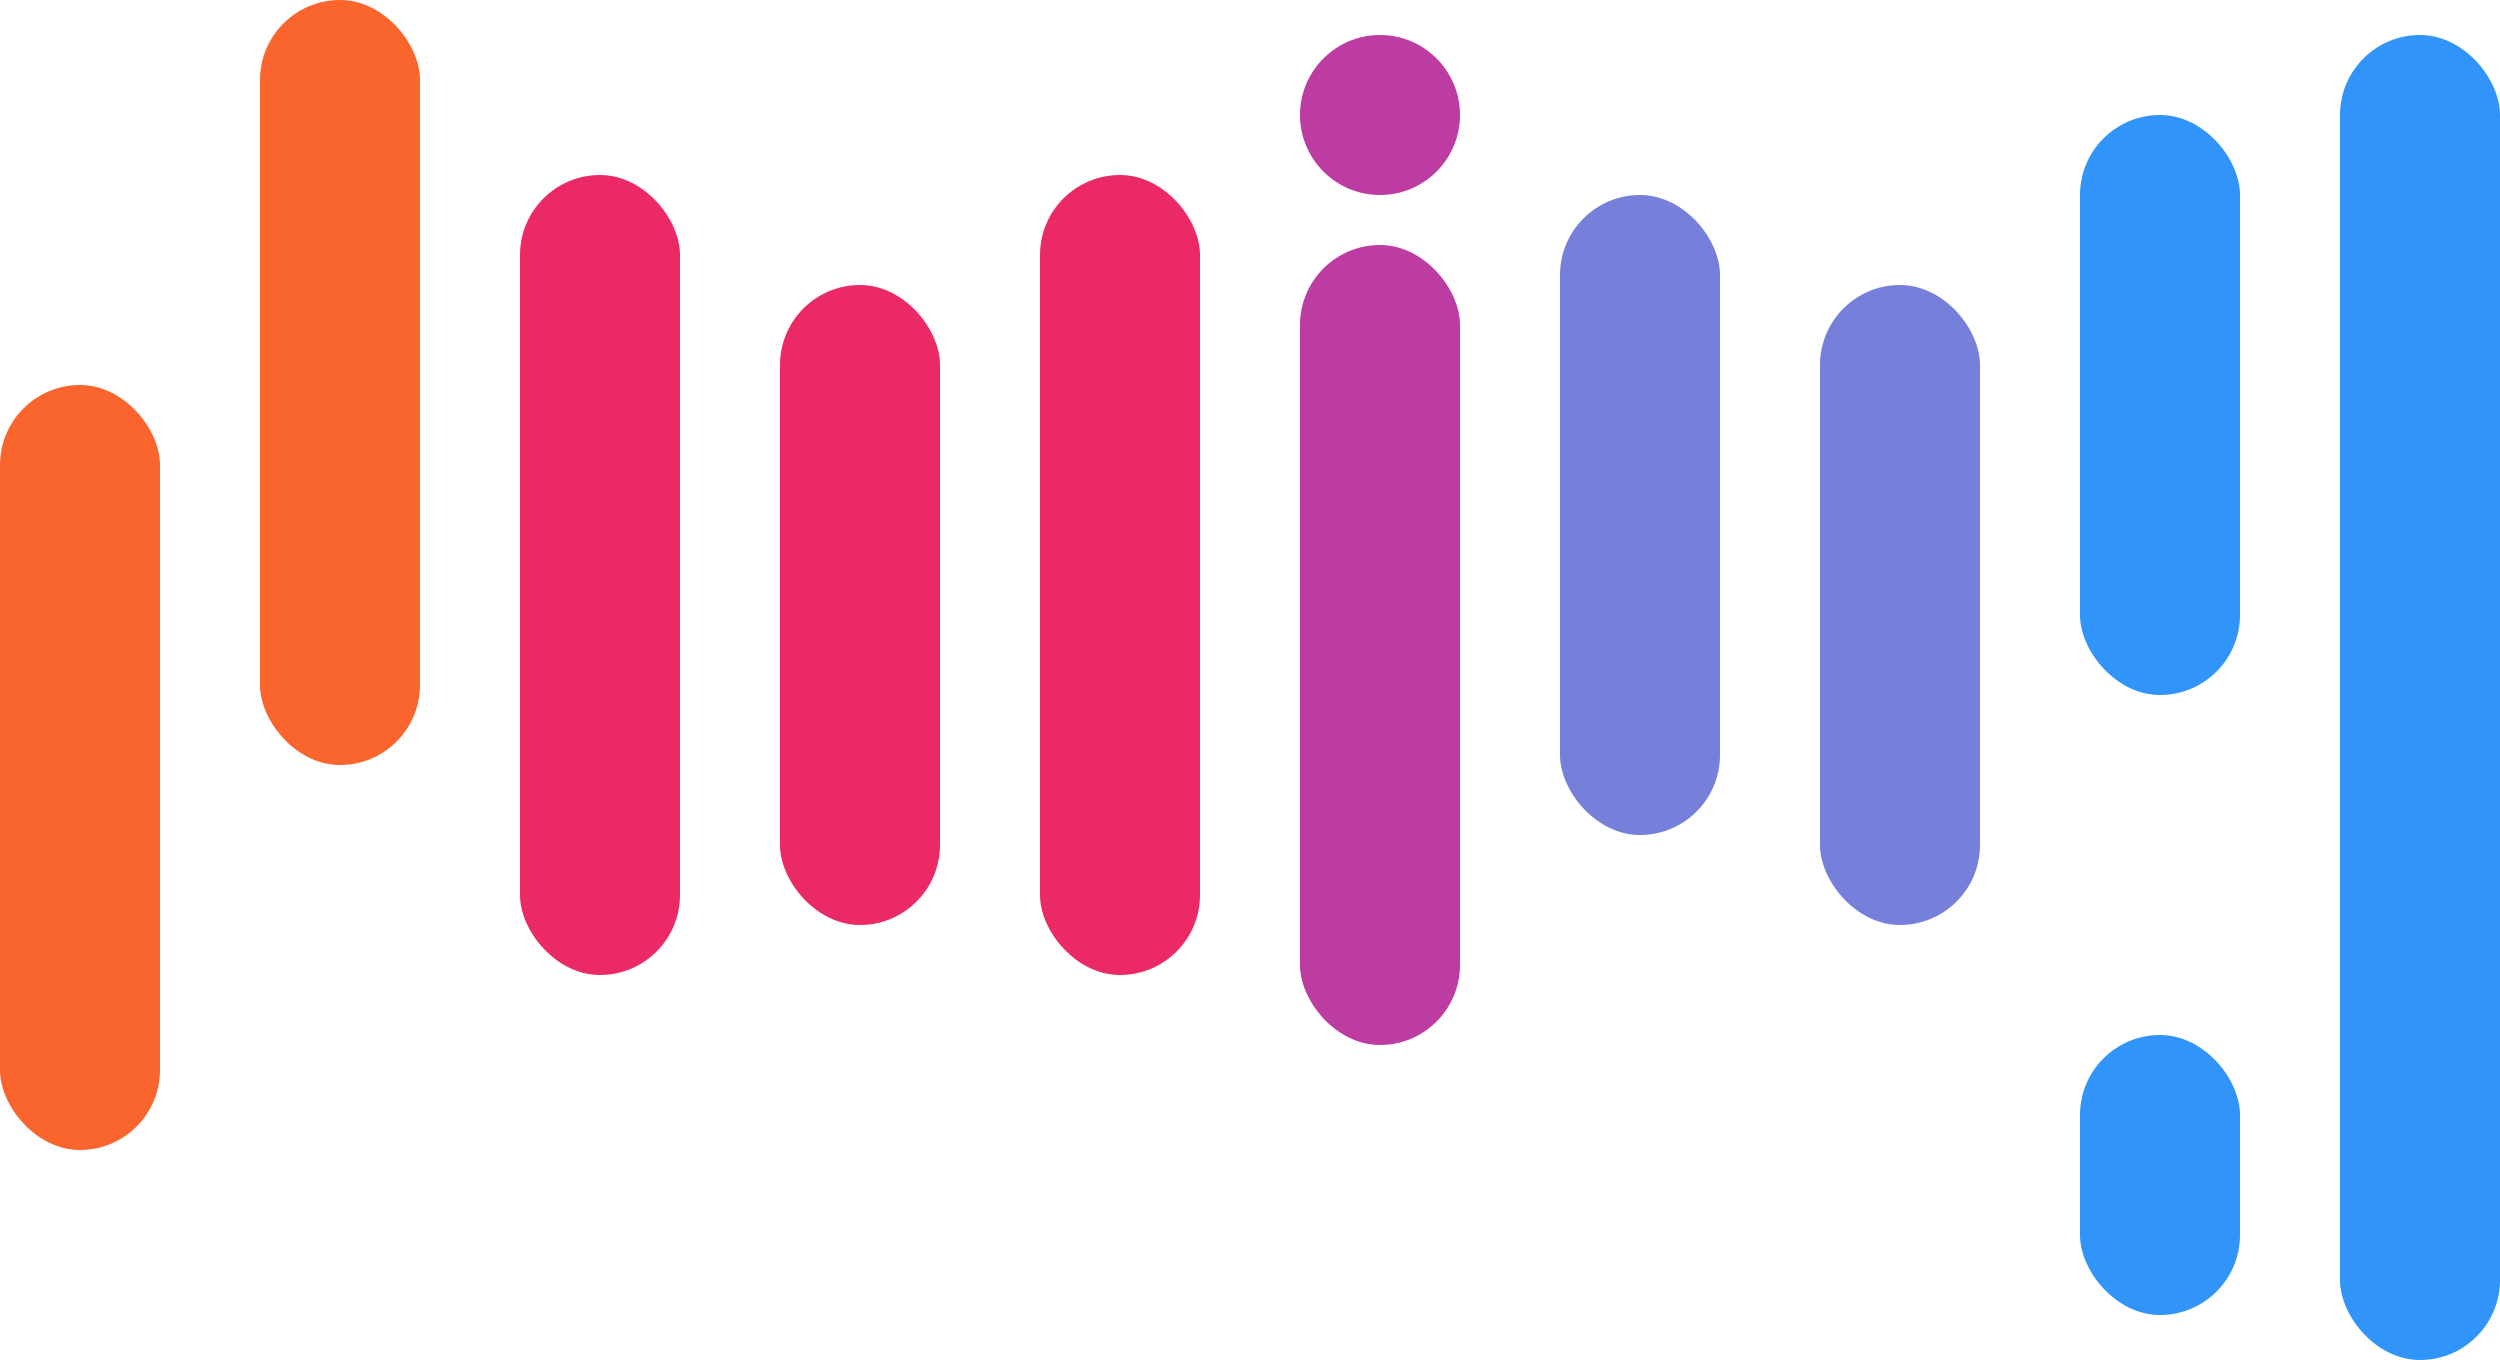 <?xml version="1.0" encoding="UTF-8"?>
<svg width="500px" height="272px" viewBox="0 0 500 272" version="1.1" xmlns="http://www.w3.org/2000/svg" xmlns:xlink="http://www.w3.org/1999/xlink">
    <!-- Generator: Sketch 49.3 (51167) - http://www.bohemiancoding.com/sketch -->
    <title>Slice</title>
    <desc>Created with Sketch.</desc>
    <defs></defs>
    <g id="logo" stroke="none" stroke-width="1" fill="none" fill-rule="evenodd">
        <rect id="Rectangle" fill="#EB2965" x="104" y="35" width="32" height="160" rx="16"></rect>
        <rect id="Rectangle" fill="#EB2965" x="208" y="35" width="32" height="160" rx="16"></rect>
        <rect id="Rectangle" fill="#767FDA" x="312" y="39" width="32" height="128" rx="16"></rect>
        <rect id="Rectangle" fill="#767FDA" x="364" y="57" width="32" height="128" rx="16"></rect>
        <rect id="Rectangle" fill="#3194F8" x="416" y="23" width="32" height="116" rx="16"></rect>
        <rect id="Rectangle" fill="#3194F8" x="416" y="207" width="32" height="56" rx="16"></rect>
        <rect id="Rectangle" fill="#3194F8" x="468" y="7" width="32" height="265" rx="16"></rect>
        <rect id="Rectangle" fill="#BD3CA2" x="260" y="49" width="32" height="160" rx="16"></rect>
        <circle id="Oval" fill="#BD3CA2" cx="276" cy="23" r="16"></circle>
        <rect id="Rectangle" fill="#EB2965" x="156" y="57" width="32" height="128" rx="16"></rect>
        <rect id="Rectangle" fill="#FA652D" x="52" y="0" width="32" height="153" rx="16"></rect>
        <rect id="Rectangle" fill="#FA652D" x="0" y="77" width="32" height="153" rx="16"></rect>
        <path d="" id="Path-2" stroke="#979797"></path>
    </g>
</svg>